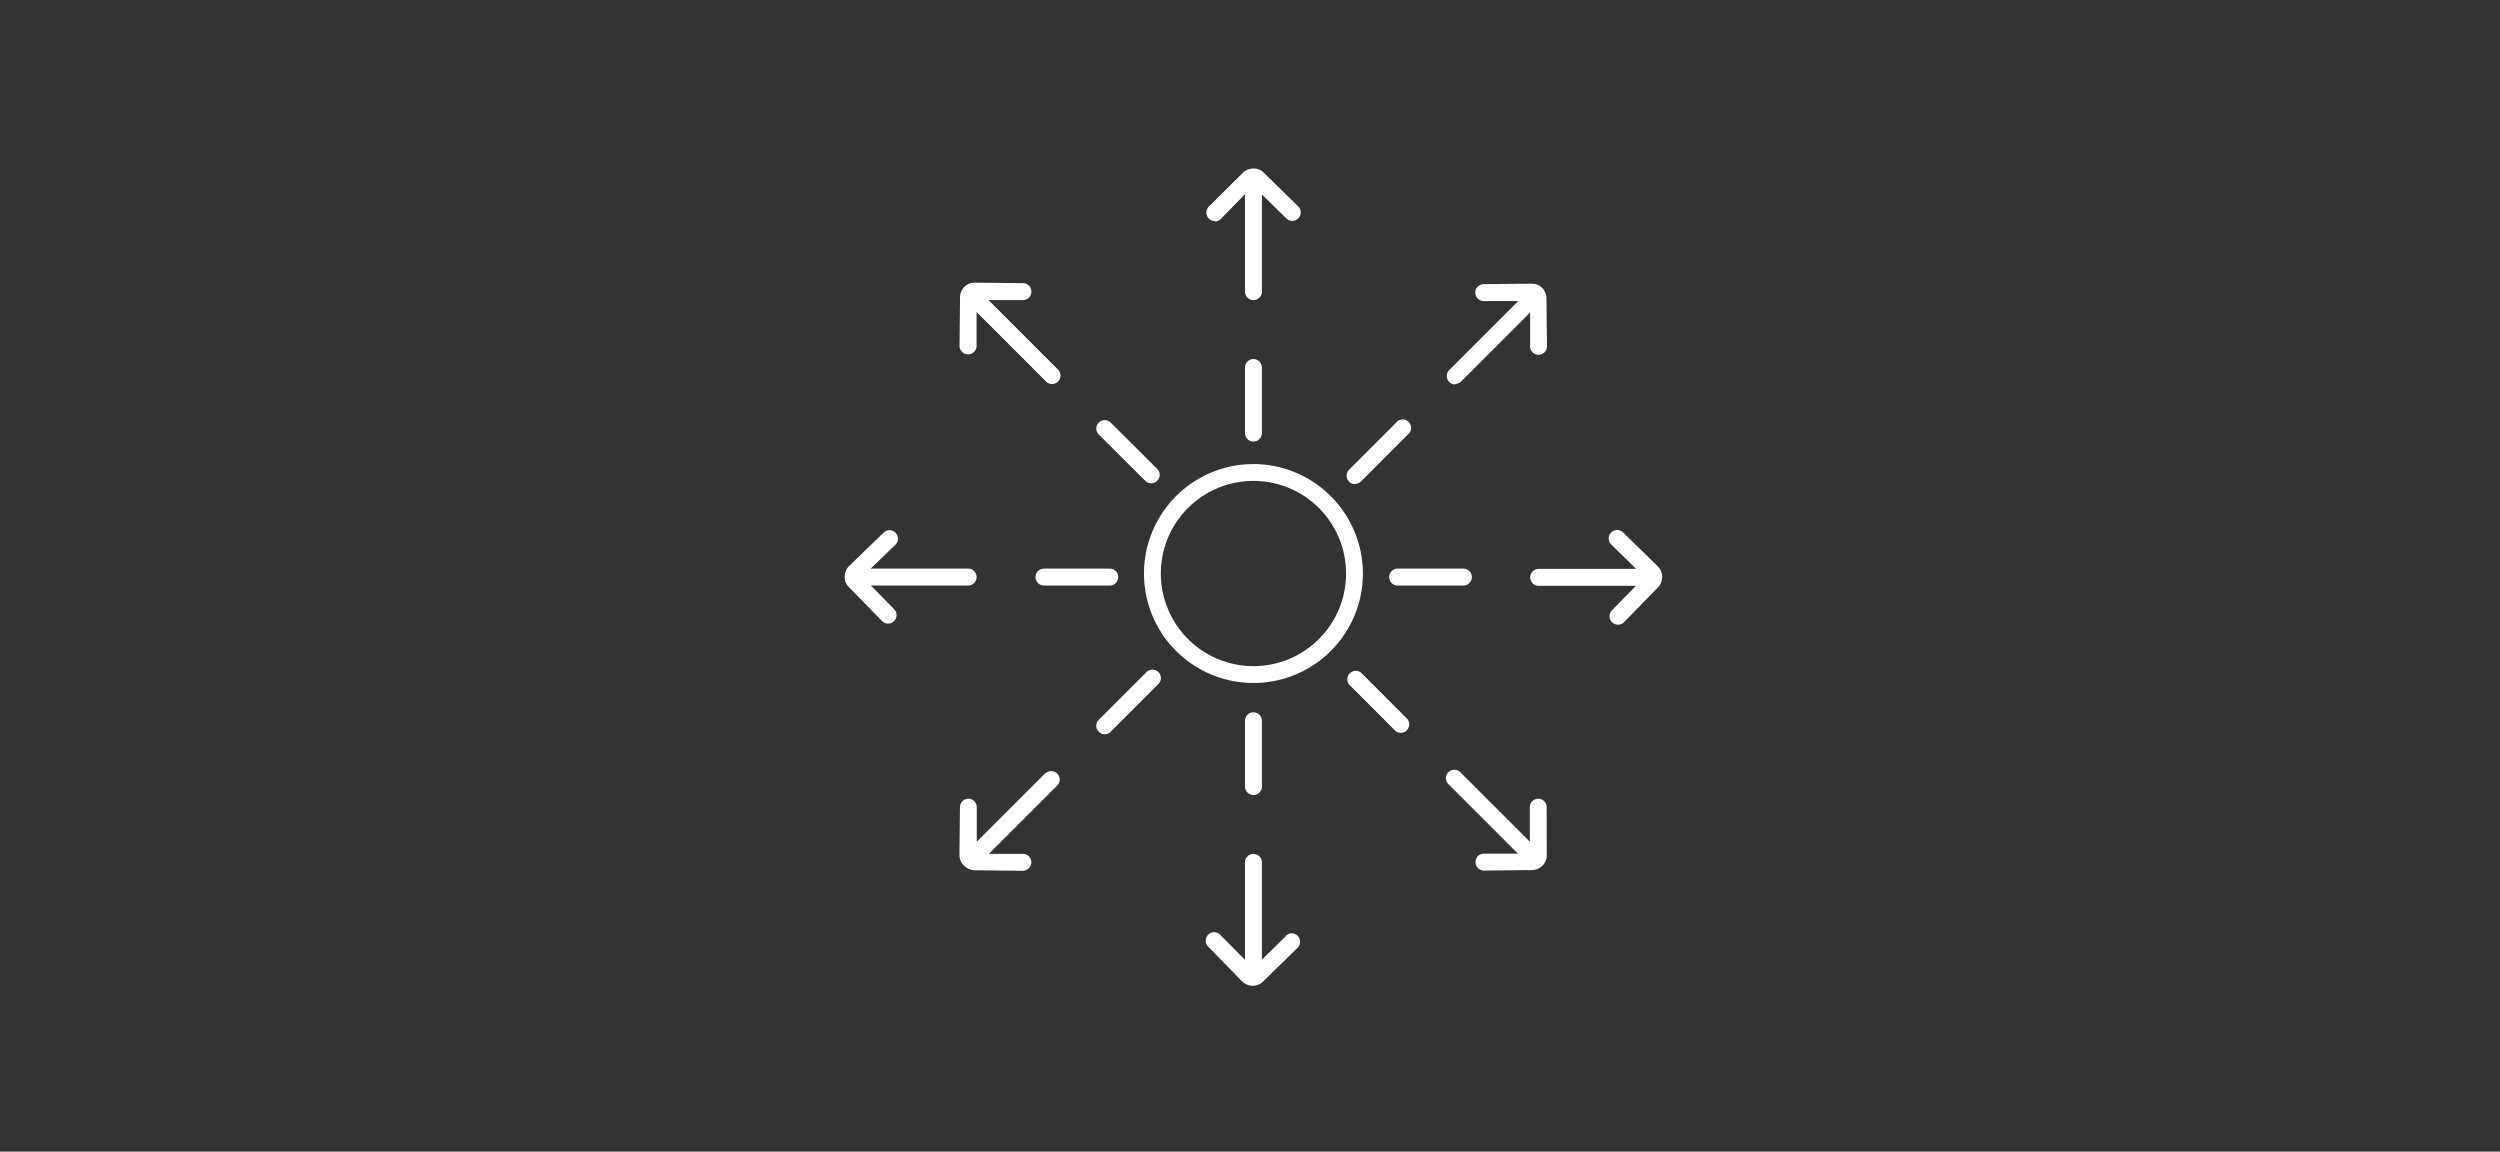 <svg id="Layer_1" data-name="Layer 1" xmlns="http://www.w3.org/2000/svg" viewBox="0 0 254 117"><rect x="0" y="0" width="254" height="117" fill="#333333" stroke="none"/><defs><style>.cls-1{fill:#fff;}</style></defs><title>widespread</title><path class="cls-1" d="M127.35,47.15a11.12,11.12,0,1,0,11.12,11.12A11.14,11.14,0,0,0,127.35,47.15Zm-9.41,11.12a9.41,9.41,0,1,1,9.41,9.41A9.42,9.42,0,0,1,117.94,58.27Z"/><path class="cls-1" d="M123.43,22.5a.86.86,0,0,0,.61-.26l2.45-2.51v9.9a.86.86,0,1,0,1.72,0V19.76l2.46,2.41a.86.86,0,1,0,1.2-1.23l-3.49-3.41a1.51,1.51,0,0,0-.85-.41l-.18,0h0a1.52,1.52,0,0,0-1.1.46L122.81,21a.86.86,0,0,0,.61,1.46Z"/><path class="cls-1" d="M127.35,36.48a.86.86,0,0,0-.86.86V44a.86.86,0,0,0,1.72,0V37.34A.86.86,0,0,0,127.35,36.48Z"/><path class="cls-1" d="M130.67,95.09l-2.46,2.41V87.62a.86.86,0,1,0-1.72,0v9.9L124,95a.86.86,0,1,0-1.23,1.2l3.41,3.49a1.52,1.52,0,0,0,1.09.46h0l.19,0a1.51,1.51,0,0,0,.85-.41l3.49-3.41a.86.86,0,1,0-1.2-1.23Z"/><path class="cls-1" d="M127.35,80.77a.86.86,0,0,0,.86-.86V73.23a.86.86,0,1,0-1.72,0v6.68A.86.86,0,0,0,127.35,80.77Z"/><path class="cls-1" d="M168.88,58.6s0,0,0,0a1.51,1.51,0,0,0-.46-1.07l-3.49-3.41a.86.86,0,1,0-1.2,1.23l2.5,2.45h-9.9a.86.86,0,1,0,0,1.72h9.88l-2.41,2.46a.86.86,0,1,0,1.23,1.2l3.41-3.49a1.51,1.51,0,0,0,.42-.85.86.86,0,0,0,0-.18Z"/><path class="cls-1" d="M142,57.77a.86.86,0,0,0,0,1.72h6.68a.86.86,0,1,0,0-1.72Z"/><path class="cls-1" d="M88.48,59.49h9.88a.86.86,0,1,0,0-1.72h-9.9L91,55.32a.86.86,0,0,0-1.2-1.23L86.28,57.5a1.52,1.52,0,0,0-.46,1.1v0a.86.86,0,0,0,0,.18,1.51,1.51,0,0,0,.41.85l3.41,3.49a.86.86,0,0,0,1.23-1.2Z"/><path class="cls-1" d="M106.07,57.77a.86.86,0,1,0,0,1.72h6.68a.86.86,0,1,0,0-1.72Z"/><path class="cls-1" d="M147.85,39a.86.86,0,0,0,.61-.25l7-7,0,3.45a.86.86,0,0,0,.86.85h0a.86.86,0,0,0,.85-.87l-.05-4.88a1.51,1.51,0,0,0-.31-.9.86.86,0,0,0-.11-.14h0l0,0a1.52,1.52,0,0,0-1.07-.44h0l-4.88.05a.86.86,0,0,0,0,1.72h0l3.5,0-7,7a.86.86,0,0,0,.61,1.47Z"/><path class="cls-1" d="M137.68,49.16a.86.86,0,0,0,.61-.25L143,44.18A.86.86,0,1,0,141.79,43l-4.72,4.72a.86.86,0,0,0,.61,1.47Z"/><path class="cls-1" d="M106.24,78.52l-7,7,0-3.5a.86.86,0,0,0-.85-.87h0a.86.86,0,0,0-.86.85l-.05,4.88A1.52,1.52,0,0,0,98,88l0,0,.14.11a1.51,1.51,0,0,0,.9.31l4.88.05h0a.86.86,0,0,0,0-1.72l-3.45,0,7-7a.86.86,0,0,0-1.21-1.21Z"/><path class="cls-1" d="M116.42,68.35l-4.72,4.72a.86.86,0,1,0,1.21,1.21l4.72-4.72a.86.86,0,1,0-1.21-1.21Z"/><path class="cls-1" d="M156.28,81.15h0a.86.86,0,0,0-.85.87l0,3.5-7-7a.86.86,0,1,0-1.21,1.21l7,7-3.45,0a.86.86,0,0,0,0,1.72h0l4.88-.05a1.51,1.51,0,0,0,.9-.31l.14-.11,0,0a1.52,1.52,0,0,0,.46-1.1L157.14,82A.86.86,0,0,0,156.28,81.15Z"/><path class="cls-1" d="M138.29,68.35a.86.86,0,0,0-1.21,1.21l4.72,4.72A.86.86,0,0,0,143,73.07Z"/><path class="cls-1" d="M98.36,36h0a.86.86,0,0,0,.86-.85l0-3.45,7,7a.86.86,0,1,0,1.21-1.21l-7-7,3.5,0h0a.86.86,0,0,0,0-1.72l-4.88-.05a1.5,1.5,0,0,0-1.12.47h0l0,0a1.53,1.53,0,0,0-.39,1l-.05,4.88A.86.86,0,0,0,98.36,36Z"/><path class="cls-1" d="M116.42,48.91a.86.86,0,0,0,1.21-1.21L112.91,43a.86.86,0,1,0-1.21,1.21Z"/></svg>